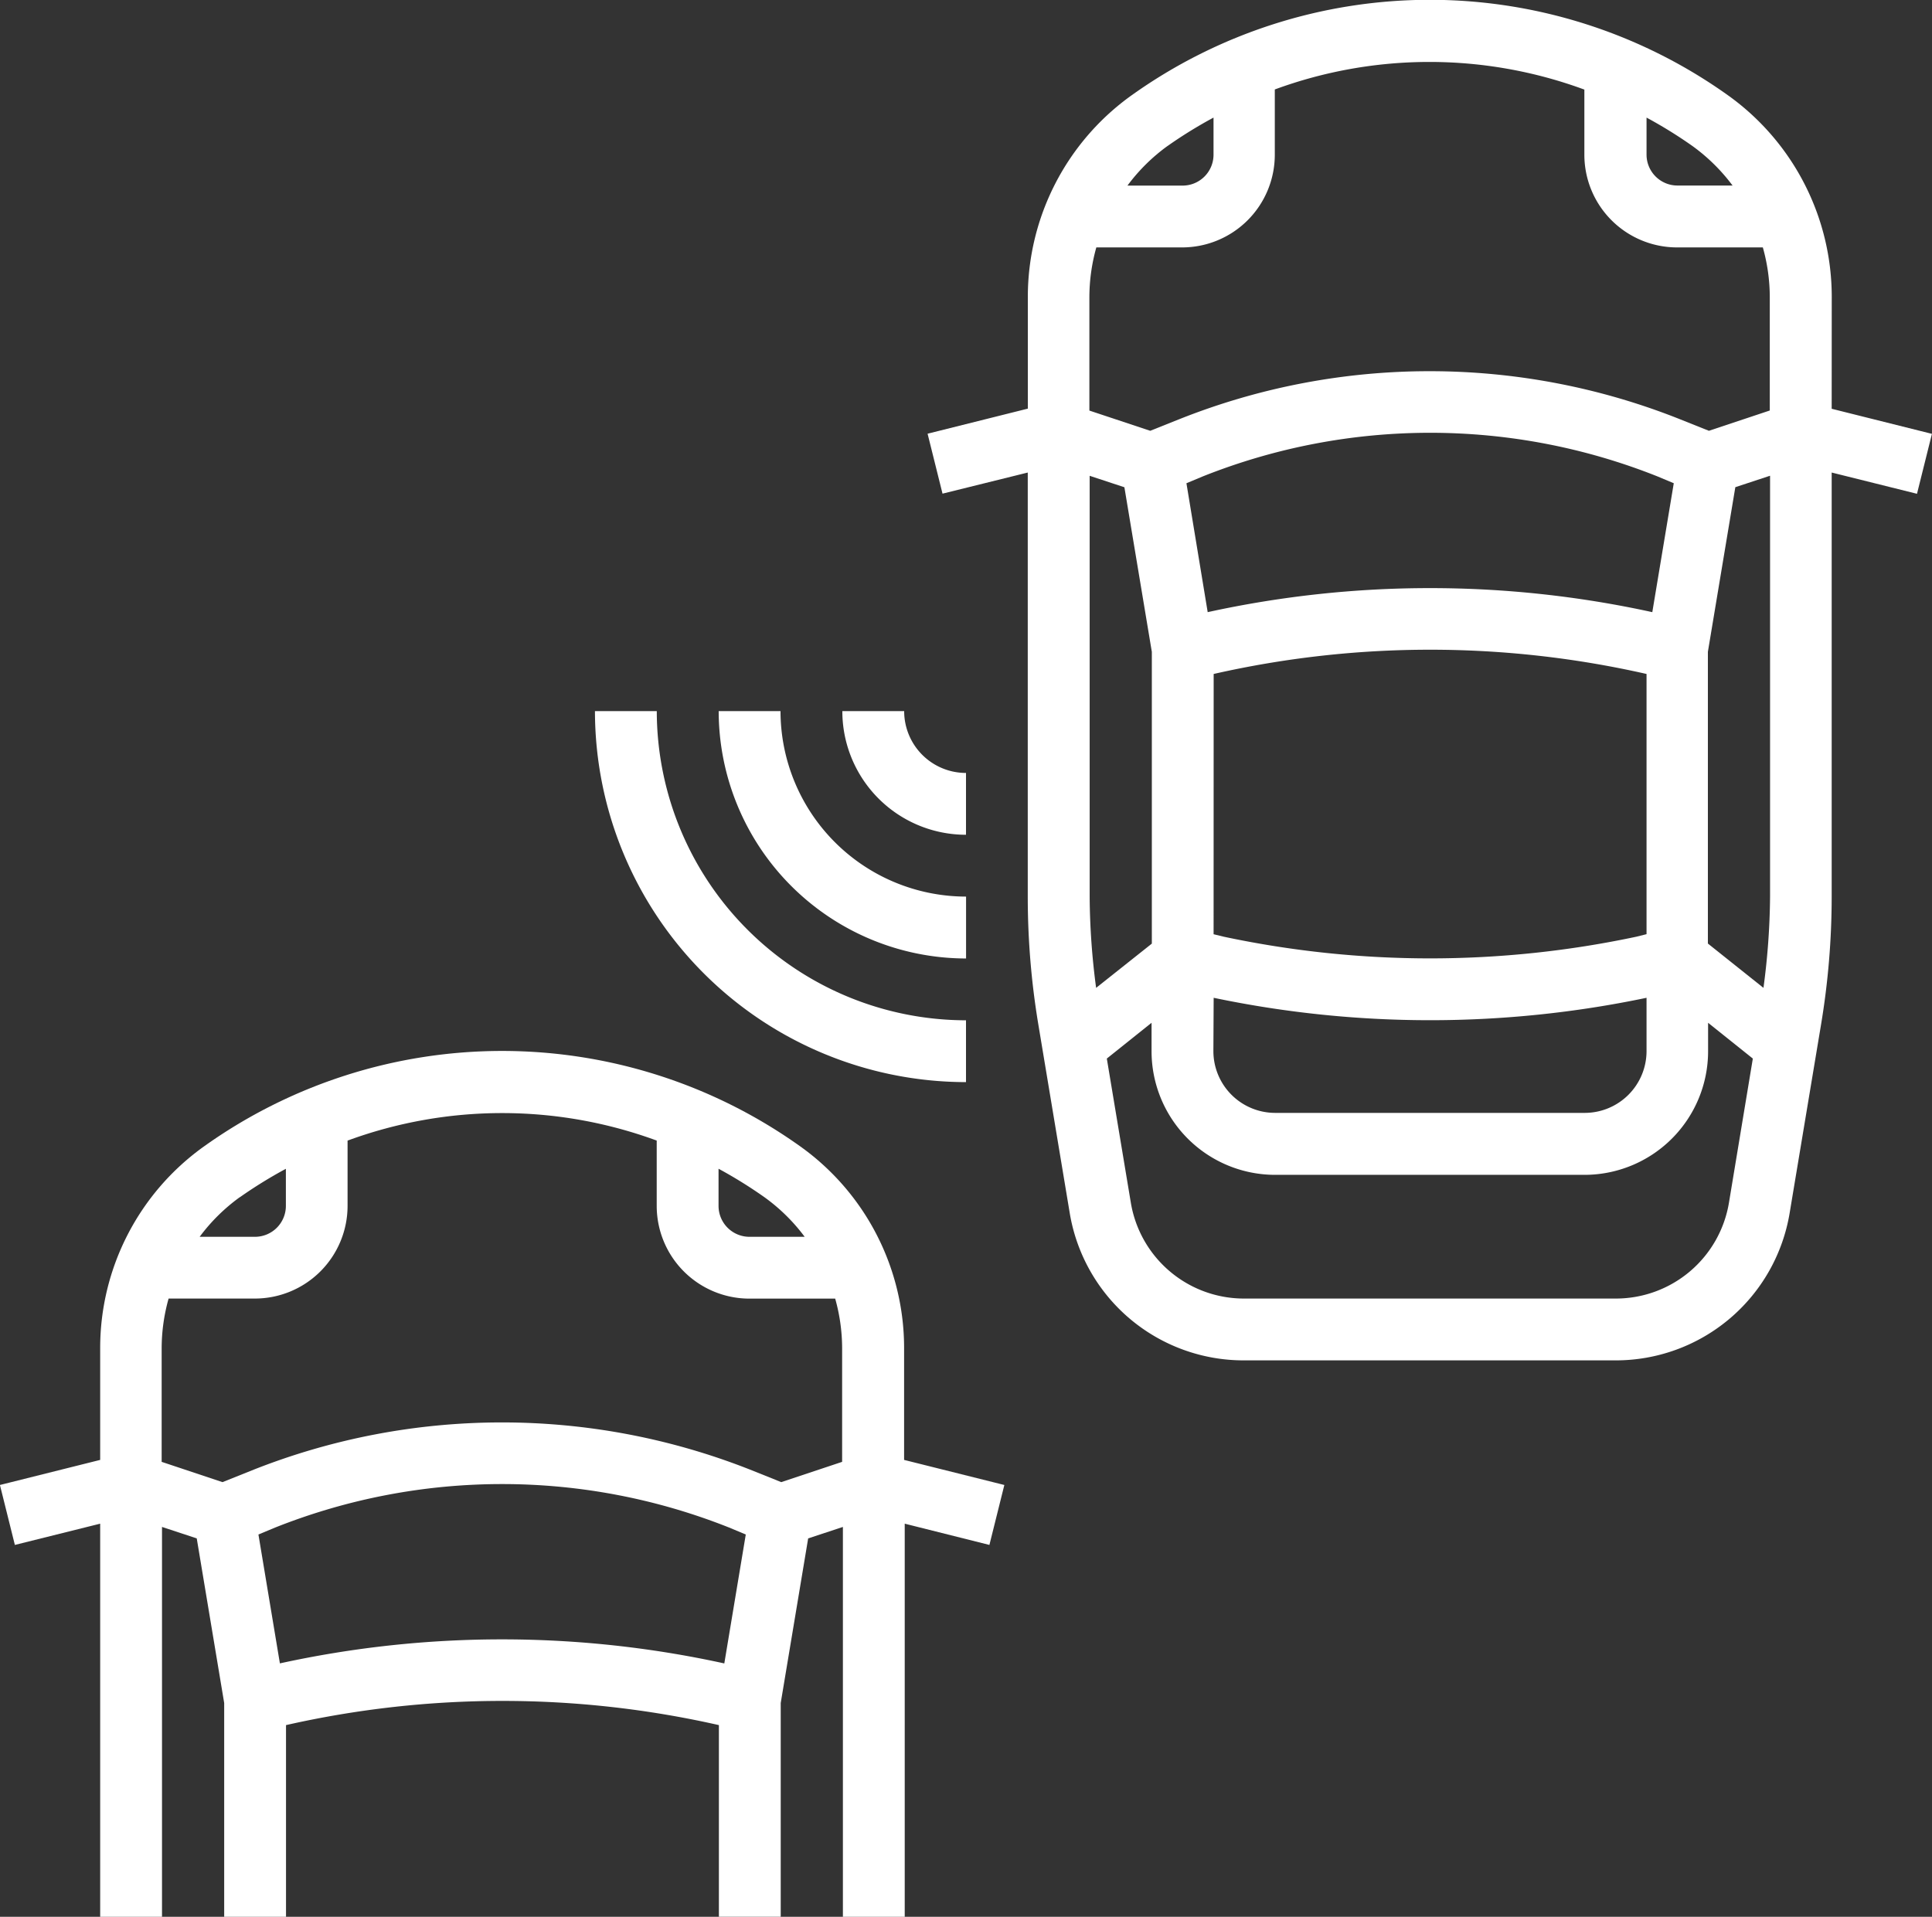 <svg xmlns="http://www.w3.org/2000/svg" width="27.81" height="27.596" viewBox="0 0 27.81 27.596">
  <rect x="0" y="0" width="27.81" height="27.596" fill="#333333" stroke="none"/>
  <g id="Layer_32" data-name="Layer 32" transform="translate(-0.758 -0.997)">
    <path id="Path_453" data-name="Path 453" d="M2.2,41.8v5.661h.89V41.847l.5.165.395,2.37v3.079h.89V44.7a14.109,14.109,0,0,1,6.231,0v2.759h.89V44.382l.395-2.37.5-.165v5.614h.89V41.8L15,42.106l.215-.863-1.443-.361V39.271a3.566,3.566,0,0,0-1.491-2.9,7.388,7.388,0,0,0-8.59,0,3.566,3.566,0,0,0-1.491,2.9v1.611l-1.443.361.215.863Zm2.587,2.012-.309-1.856.24-.1a8.84,8.84,0,0,1,6.536,0l.239.1-.309,1.856a14.955,14.955,0,0,0-6.4,0Zm7.553-6.142h-.794a.445.445,0,0,1-.445-.445V36.69a6.586,6.586,0,0,1,.662.411,2.655,2.655,0,0,1,.577.568Zm-2.129-1.384v.939a1.335,1.335,0,0,0,1.335,1.335h1.234a2.656,2.656,0,0,1,.1.712v1.638l-.876.292-.421-.169a9.727,9.727,0,0,0-7.2,0l-.422.169-.876-.292V39.271a2.656,2.656,0,0,1,.1-.712H4.426a1.335,1.335,0,0,0,1.335-1.335v-.939a6.449,6.449,0,0,1,4.451,0Zm-6,.814a6.586,6.586,0,0,1,.662-.409v.534a.445.445,0,0,1-.445.445H3.632a2.655,2.655,0,0,1,.577-.57Z" transform="translate(0 -18.867)" fill="#fff"/>
    <path id="Path_454" data-name="Path 454" d="M43.773,5.271a3.567,3.567,0,0,0-1.491-2.9,7.388,7.388,0,0,0-8.59,0,3.568,3.568,0,0,0-1.491,2.9V6.88l-1.443.361.215.863L32.2,7.8v6.106a11.2,11.2,0,0,0,.152,1.839l.451,2.709a2.537,2.537,0,0,0,2.512,2.128h5.341a2.537,2.537,0,0,0,2.512-2.128l.451-2.707a11.21,11.21,0,0,0,.153-1.841V7.8L45,8.106l.215-.863-1.443-.361Zm-.983,9.948-.8-.638v-4.2l.395-2.37.5-.165v6.058A10.331,10.331,0,0,1,42.79,15.219Zm-9.606,0a10.332,10.332,0,0,1-.093-1.314V7.847l.5.165.395,2.37v4.2Zm1.3-7.265.24-.1a8.84,8.84,0,0,1,6.536,0l.239.1-.309,1.856a14.967,14.967,0,0,0-6.4,0Zm.392,2.746a14.074,14.074,0,0,1,6.231,0v3.746l-.148.037a14.291,14.291,0,0,1-5.936,0l-.148-.036Zm0,4.662a15.2,15.2,0,0,0,6.231,0v.767a.89.89,0,0,1-.89.89H35.762a.89.89,0,0,1-.89-.89Zm7.47-11.694h-.794a.445.445,0,0,1-.445-.445V2.69a6.506,6.506,0,0,1,.662.41,2.676,2.676,0,0,1,.577.569ZM40.212,2.285v.939a1.335,1.335,0,0,0,1.335,1.335h1.234a2.656,2.656,0,0,1,.1.712V6.907l-.876.292-.421-.168a9.736,9.736,0,0,0-7.2,0l-.421.168-.876-.291V5.271a2.656,2.656,0,0,1,.1-.712h1.234a1.335,1.335,0,0,0,1.335-1.335V2.285a6.449,6.449,0,0,1,4.451,0Zm-6,.814a6.505,6.505,0,0,1,.662-.409v.534a.445.445,0,0,1-.445.445h-.794A2.655,2.655,0,0,1,34.21,3.1Zm8.082,15.209a1.651,1.651,0,0,1-1.634,1.384H35.317a1.651,1.651,0,0,1-1.634-1.384l-.345-2.071.644-.515v.409a1.78,1.78,0,0,0,1.78,1.78h4.451a1.78,1.78,0,0,0,1.78-1.78v-.409l.644.515Z" transform="translate(-16.648)" fill="#fff"/>
    <path id="Path_455" data-name="Path 455" d="M29.78,24.89a.89.89,0,0,1-.89-.89H28a1.78,1.78,0,0,0,1.78,1.78Z" transform="translate(-15.117 -12.765)" fill="#fff"/>
    <path id="Path_456" data-name="Path 456" d="M27.561,26.67A2.673,2.673,0,0,1,24.89,24H24a3.565,3.565,0,0,0,3.561,3.561Z" transform="translate(-12.897 -12.765)" fill="#fff"/>
    <path id="Path_457" data-name="Path 457" d="M20.89,24H20a5.347,5.347,0,0,0,5.341,5.341v-.89A4.456,4.456,0,0,1,20.89,24Z" transform="translate(-10.678 -12.765)" fill="#fff"/>
  </g>
</svg>
